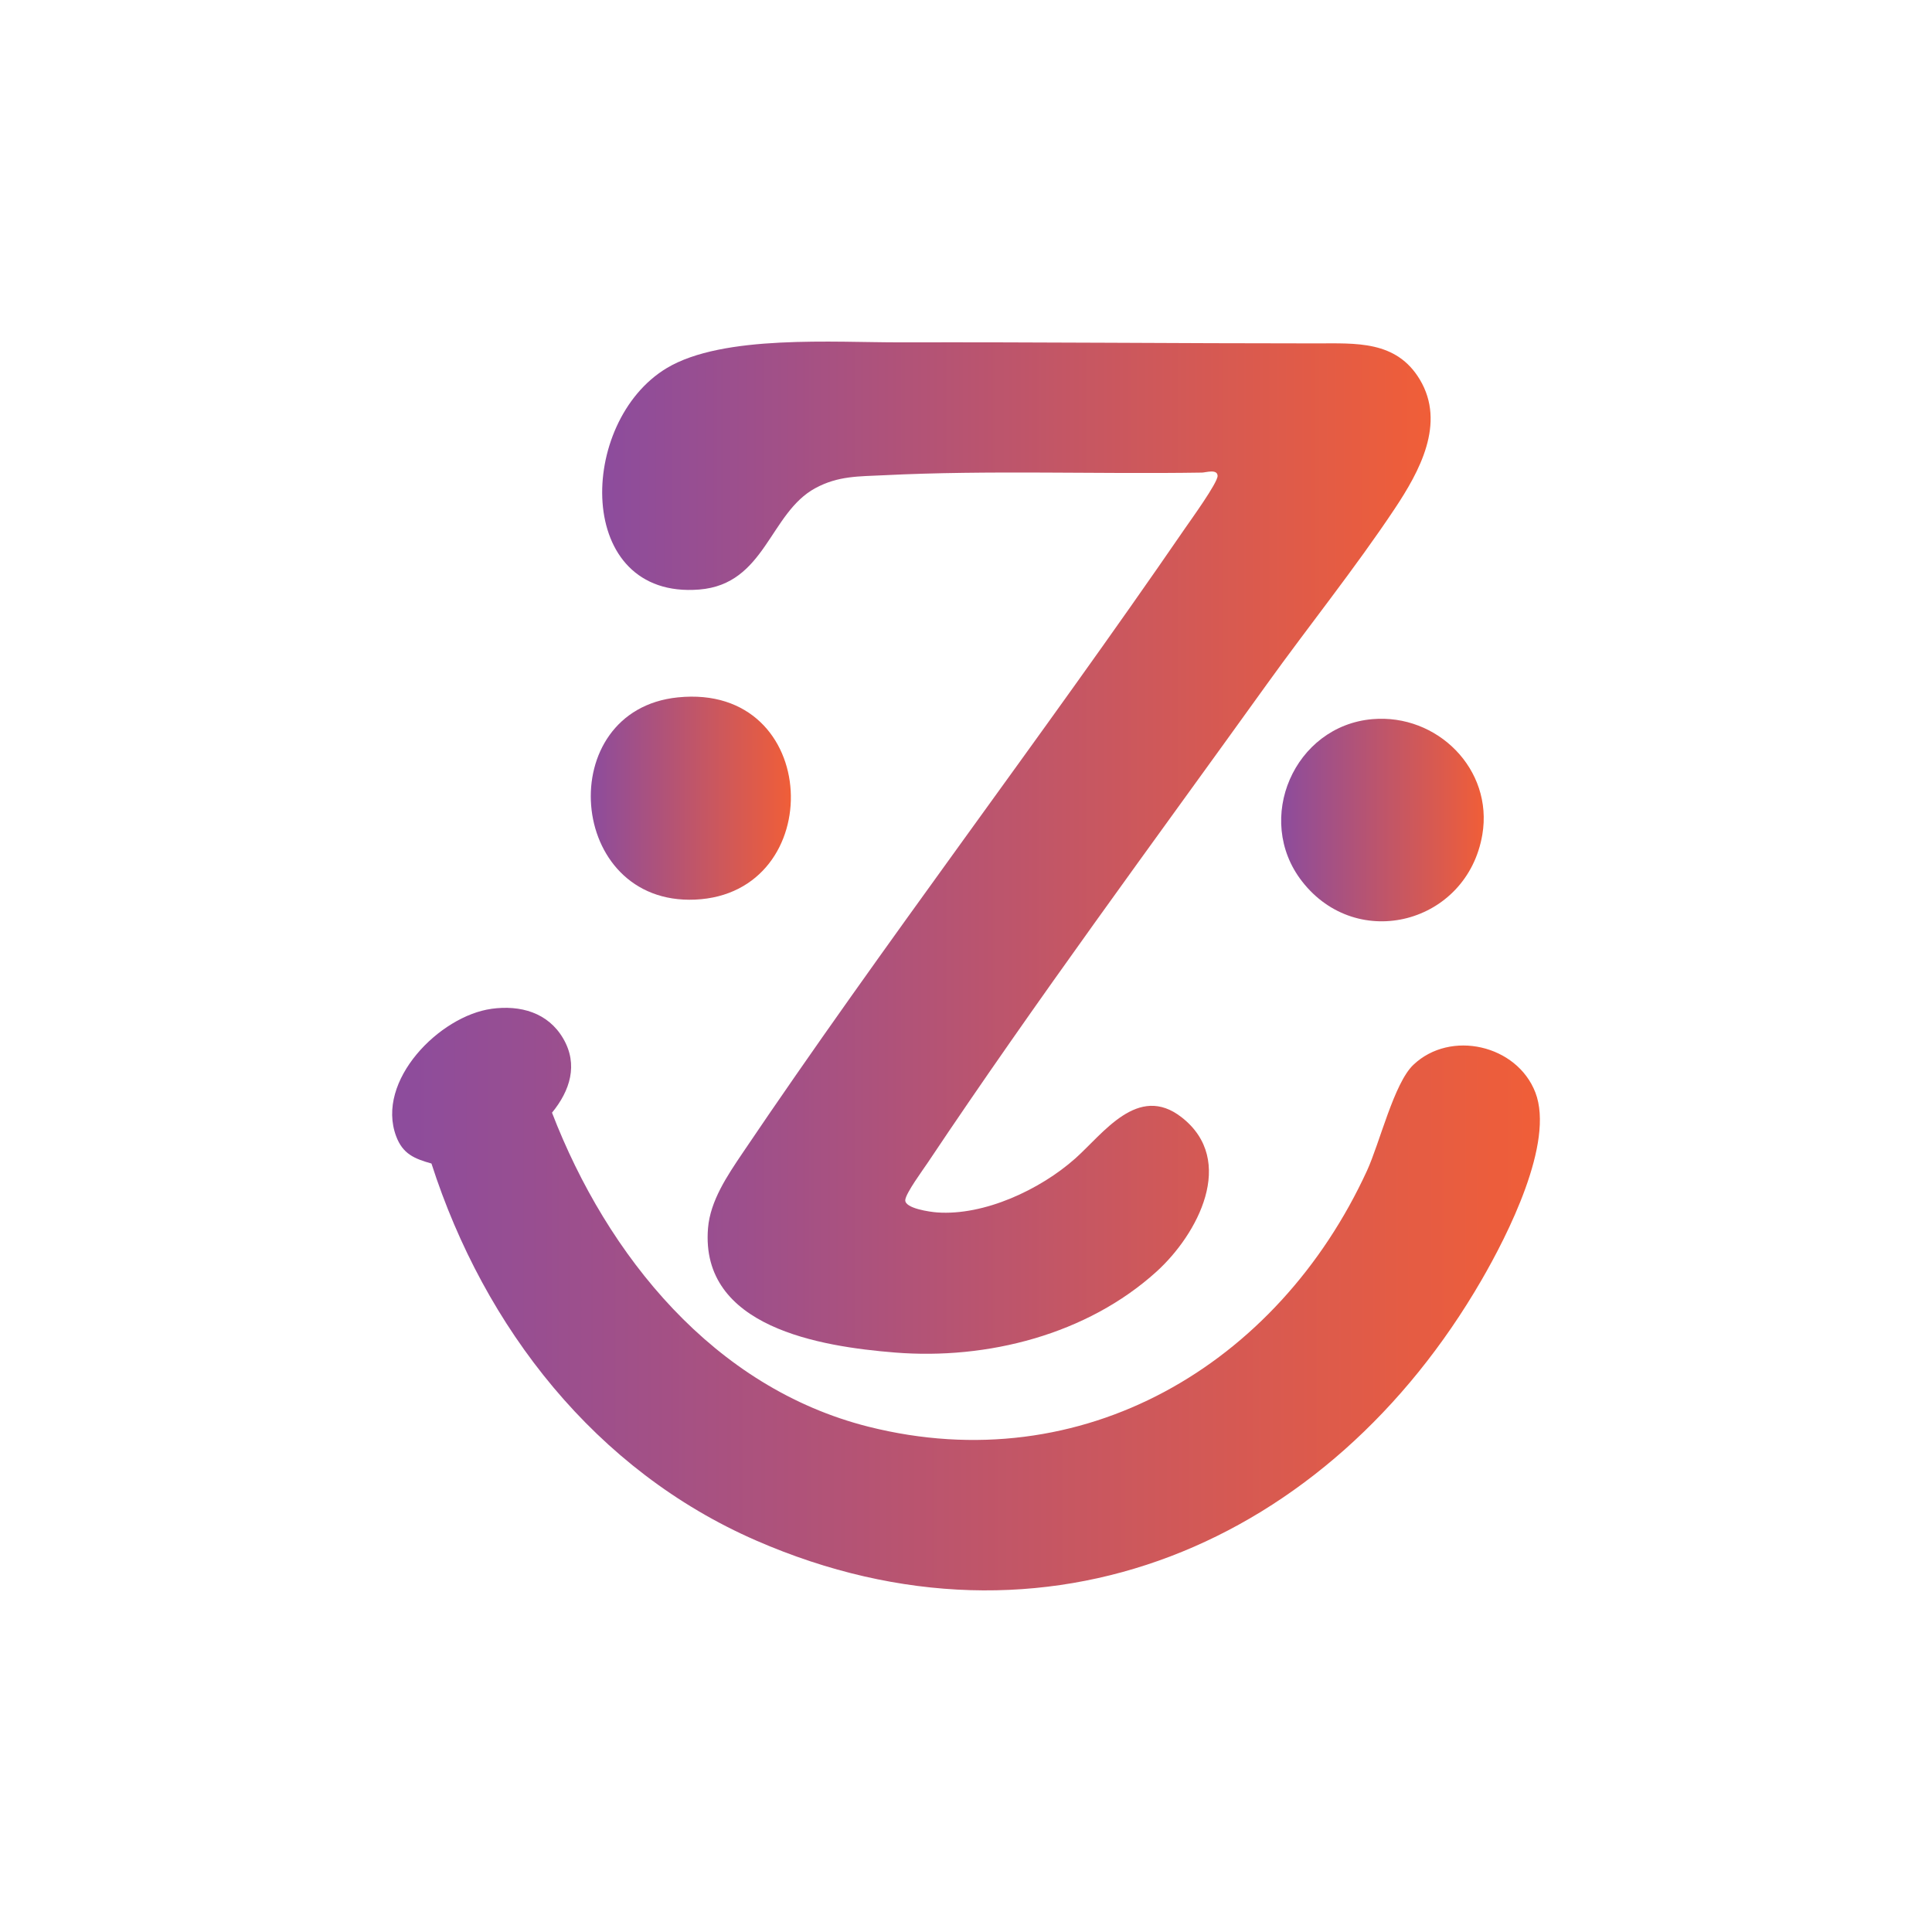 <?xml version="1.0" encoding="UTF-8"?>
<svg id="Layer_1" data-name="Layer 1" xmlns="http://www.w3.org/2000/svg" xmlns:xlink="http://www.w3.org/1999/xlink" viewBox="0 0 1080 1080">
  <defs>
    <style>
      .cls-1 {
        fill: url(#linear-gradient-4);
      }

      .cls-2 {
        fill: url(#linear-gradient-3);
      }

      .cls-3 {
        fill: url(#linear-gradient-2);
      }

      .cls-4 {
        fill: url(#linear-gradient);
      }
    </style>
    <linearGradient id="linear-gradient" x1="336.64" y1="473.88" x2="799.73" y2="473.88" gradientUnits="userSpaceOnUse">
      <stop offset="0" stop-color="#8c4c9d"/>
      <stop offset="1" stop-color="#f05e38"/>
    </linearGradient>
    <linearGradient id="linear-gradient-2" x1="219.2" y1="726.21" x2="860.8" y2="726.21" xlink:href="#linear-gradient"/>
    <linearGradient id="linear-gradient-3" x1="330.25" y1="446.19" x2="442.11" y2="446.19" xlink:href="#linear-gradient"/>
    <linearGradient id="linear-gradient-4" x1="716.17" y1="458.4" x2="829.41" y2="458.4" xlink:href="#linear-gradient"/>
  </defs>
  <path class="cls-4" d="M503.51,191.39c76.9-.21,154.88.58,232.28.57,22.11,0,44.78-1.75,57.93,20.26,14.59,24.43-.23,51.39-14.12,72.25-22.07,33.15-48.1,65.56-71.44,98.05-63.38,88.2-129.22,177.11-189.47,267.32-2.77,4.15-12.2,16.92-12.63,20.9-.52,4.81,14.23,6.76,17.74,7.01,26.45,1.92,57.7-12.8,77.11-30.01,15.88-14.08,35.21-42.21,59.61-23.18,31,24.17,8.92,65.5-14.03,86.29-38.84,35.18-94.58,49.38-146.25,45.22-41.45-3.33-109.02-14.03-104.45-69.55,1.26-15.27,10.81-29.36,19.12-41.69,79.74-118.23,166.66-231.71,247.38-349.27,3.21-4.68,18.46-25.71,18.35-29.56-.11-4.01-6.64-1.85-8.69-1.82-59.24.94-118.76-1.46-177.81,1.48-14.04.7-25.53.26-38.37,7.22-25.66,13.91-27.87,53.73-64.91,56.68-69.9,5.57-68.14-93.81-18.11-123.81,31.47-18.88,93.83-14.27,130.74-14.37Z"/>
  <path class="cls-3" d="M274.81,563.92c16.06-2.18,31.51,2.06,40.01,16.59,8.57,14.65,3.81,29.23-6.24,41.49,30.87,80.08,90.56,153.77,176.85,175.52,119.87,30.22,228.84-34.65,278.71-143.05,7.16-15.58,15.1-48.91,25.92-59.21,20.74-19.76,57.94-11.18,68.21,15.41,10.86,28.09-15.69,80.03-30.07,104.87-85.21,147.15-243.47,216.28-405.56,145.6-89.62-39.08-151.87-118.75-181.45-210.72-9.55-2.69-16.03-5.36-19.73-15.23-11.63-31.04,24.29-67.32,53.37-71.26Z"/>
  <path class="cls-2" d="M378.91,389.84c80.74-8.24,84.29,109.76,9.65,113.05-71.92,3.17-79.82-105.89-9.65-113.05Z"/>
  <path class="cls-1" d="M767.13,402.01c36.21-3.15,67.73,27.98,61.5,64.59-8.44,49.59-69.87,65.94-100.83,26.02-26.93-34.72-4.3-86.81,39.33-90.61Z"/>
</svg>